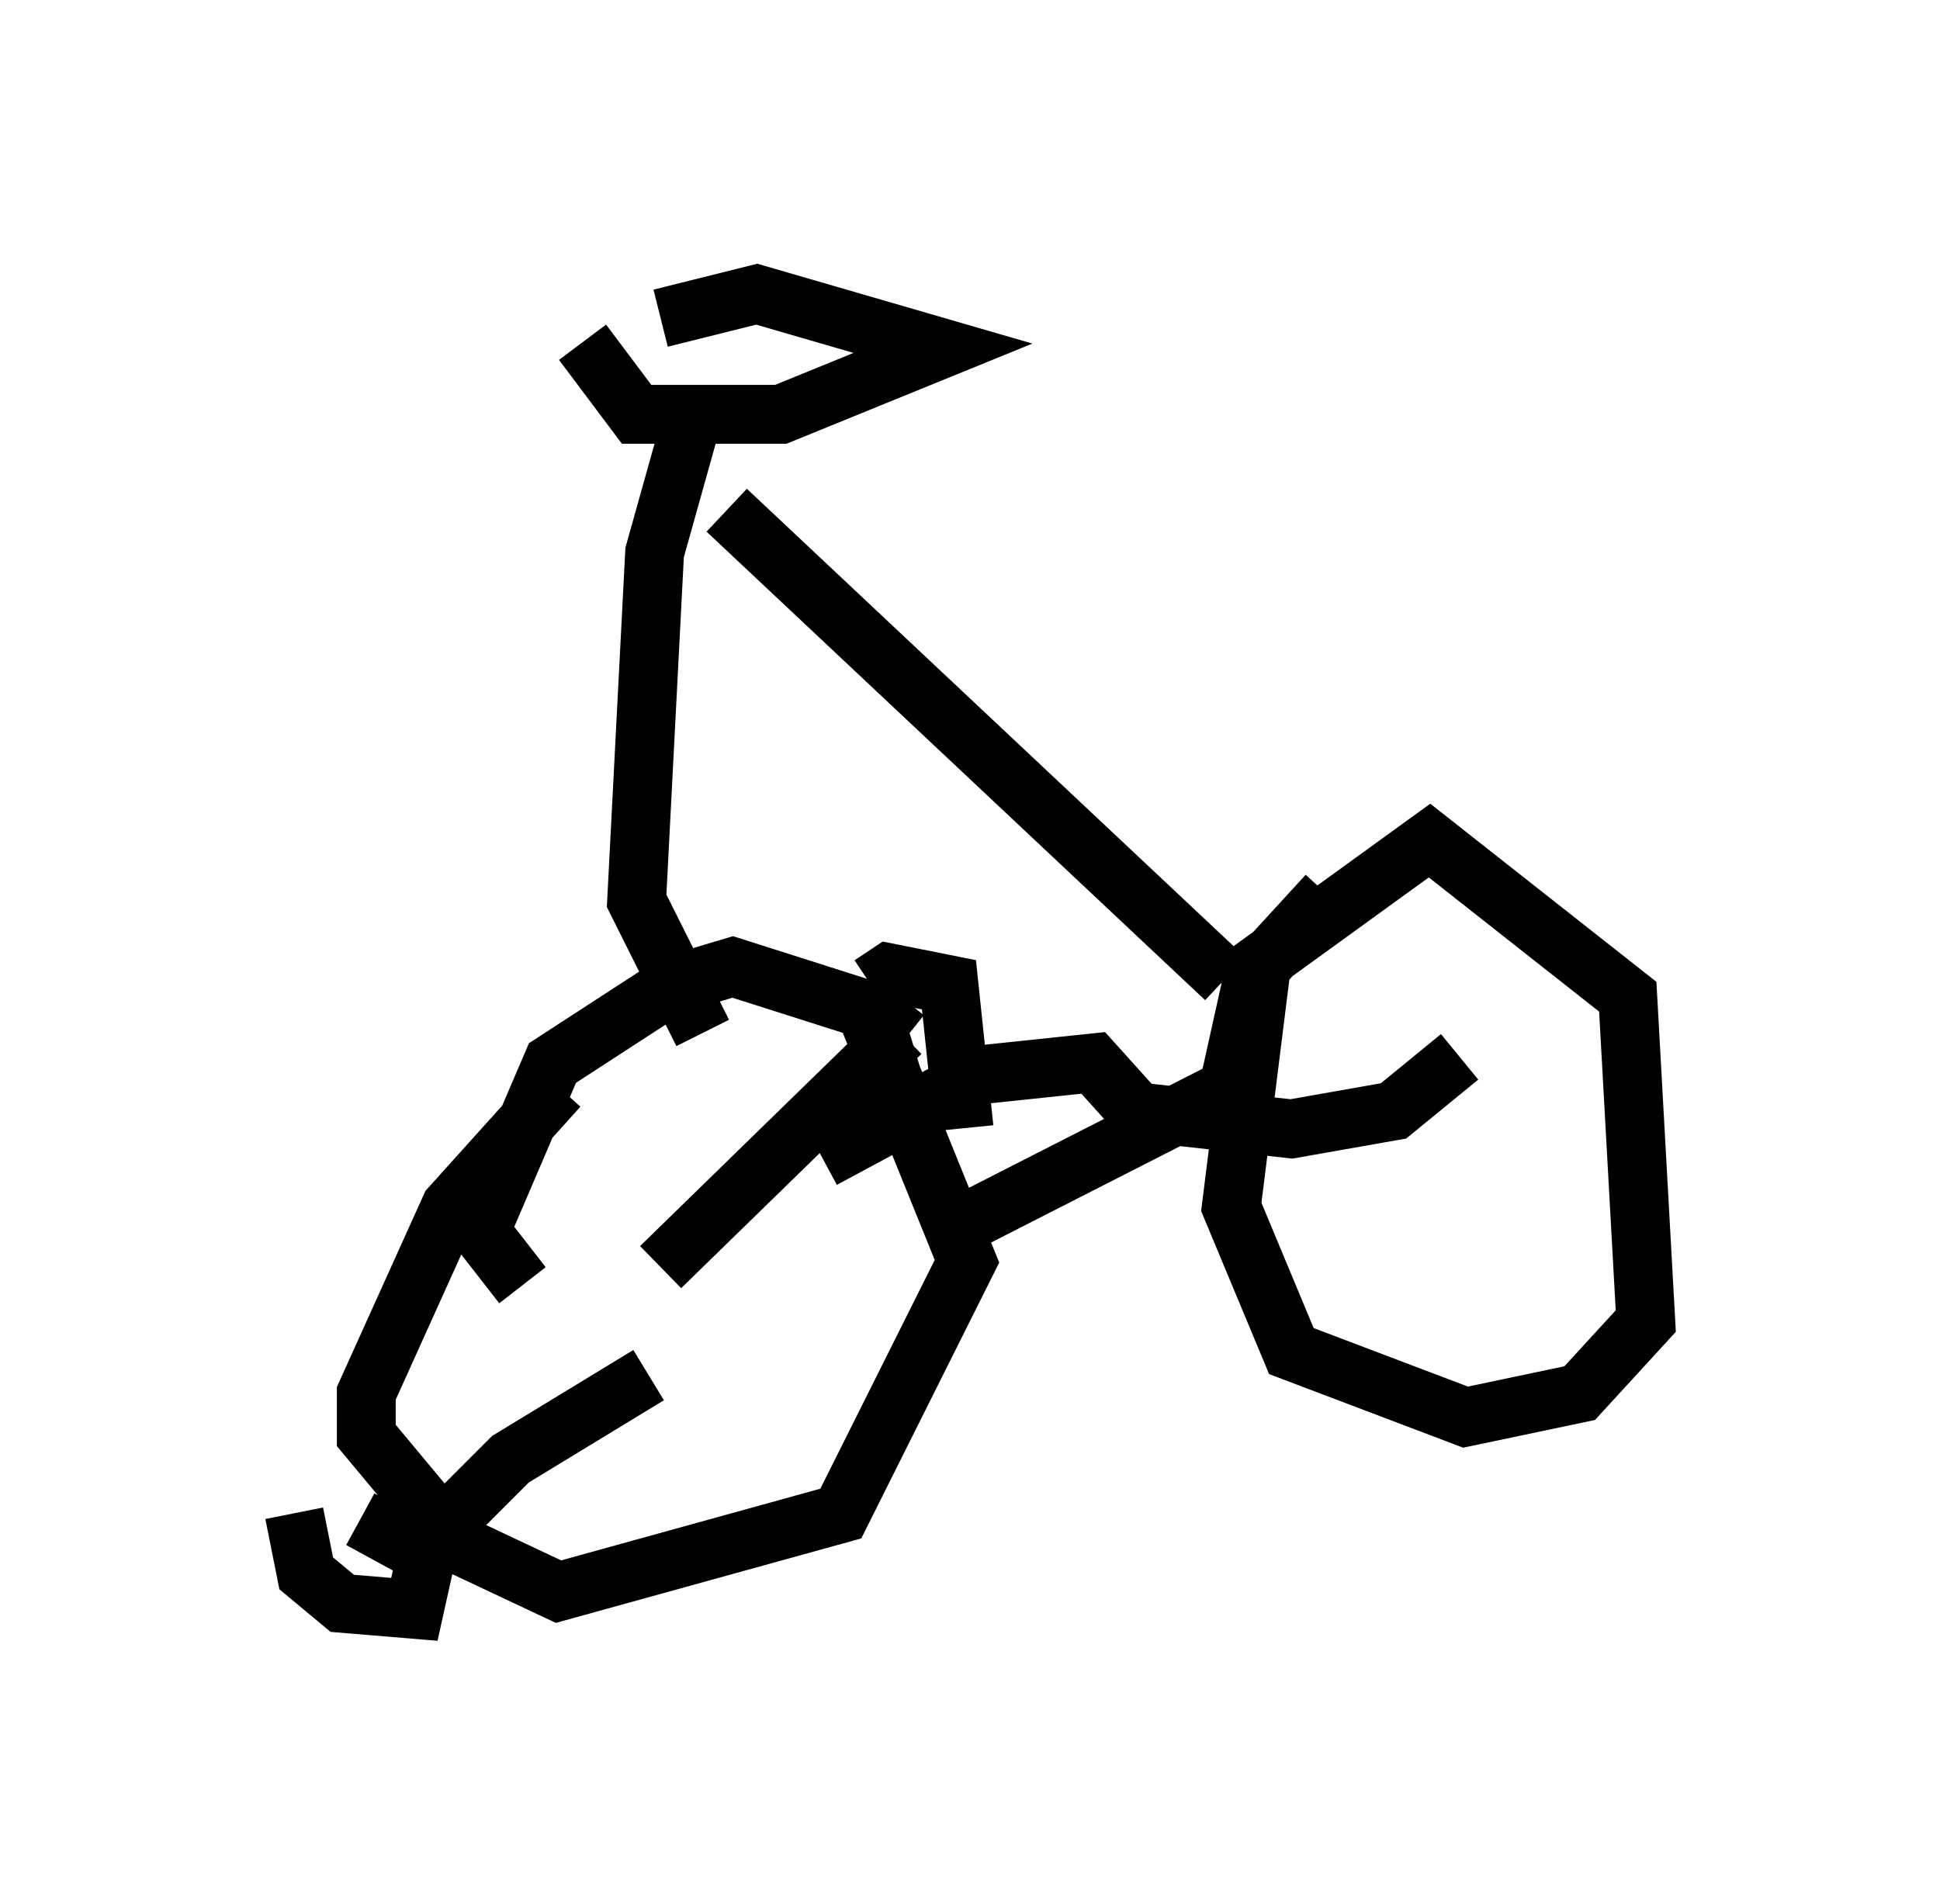 <?xml version="1.0" encoding="utf-8" ?>
<svg baseProfile="full" height="32.356" version="1.1" width="32.969" xmlns="http://www.w3.org/2000/svg" xmlns:ev="http://www.w3.org/2001/xml-events" xmlns:xlink="http://www.w3.org/1999/xlink"><defs /><rect fill="white" height="32.356" width="32.969" x="0" y="0" /><path d="M11.227, 17.863 m-1.735, 0.613 l-1.838, 2.042 -1.429, 3.165 l0.0, 0.715 1.531, 1.838 l1.735, 0.817 4.798, -1.327 l2.144, -4.288 -1.735, -4.288 l-2.246, -0.715 -1.021, 0.306 l-2.042, 1.327 -1.225, 2.858 l0.715, 0.919 m3.063, -4.288 l-1.123, -2.246 0.306, -5.921 l0.715, -2.552 m-1.94, -1.021 l0.919, 1.225 2.45, 0.0 l2.756, -1.123 -3.165, -0.919 l-1.633, 0.408 m0.0, 16.129 l4.083, -3.981 m0.0, -0.613 l-0.408, 0.51 0.408, 1.327 l1.021, -0.102 -0.204, -1.94 l-1.021, -0.204 -0.306, 0.204 m-3.777, 6.635 l-2.348, 1.429 -1.94, 1.94 m-1.735, -1.021 l0.204, 1.021 0.613, 0.51 l1.225, 0.102 0.204, -0.919 l-1.123, -0.613 m6.227, -17.15 l8.473, 7.963 m1.735, -1.429 l-1.123, 1.225 -0.51, 4.083 l1.021, 2.45 2.96, 1.123 l1.94, -0.408 1.123, -1.225 l-0.306, -5.513 -3.369, -2.654 l-2.96, 2.144 -0.408, 1.838 m3.879, -0.306 l-1.123, 0.919 -1.735, 0.306 l-2.756, -0.306 m1.94, -0.51 l-5.206, 2.654 m-1.94, -1.327 l2.654, -1.429 1.94, -0.204 l0.919, 1.021 " fill="none" stroke="black" stroke-width="1" /></svg>